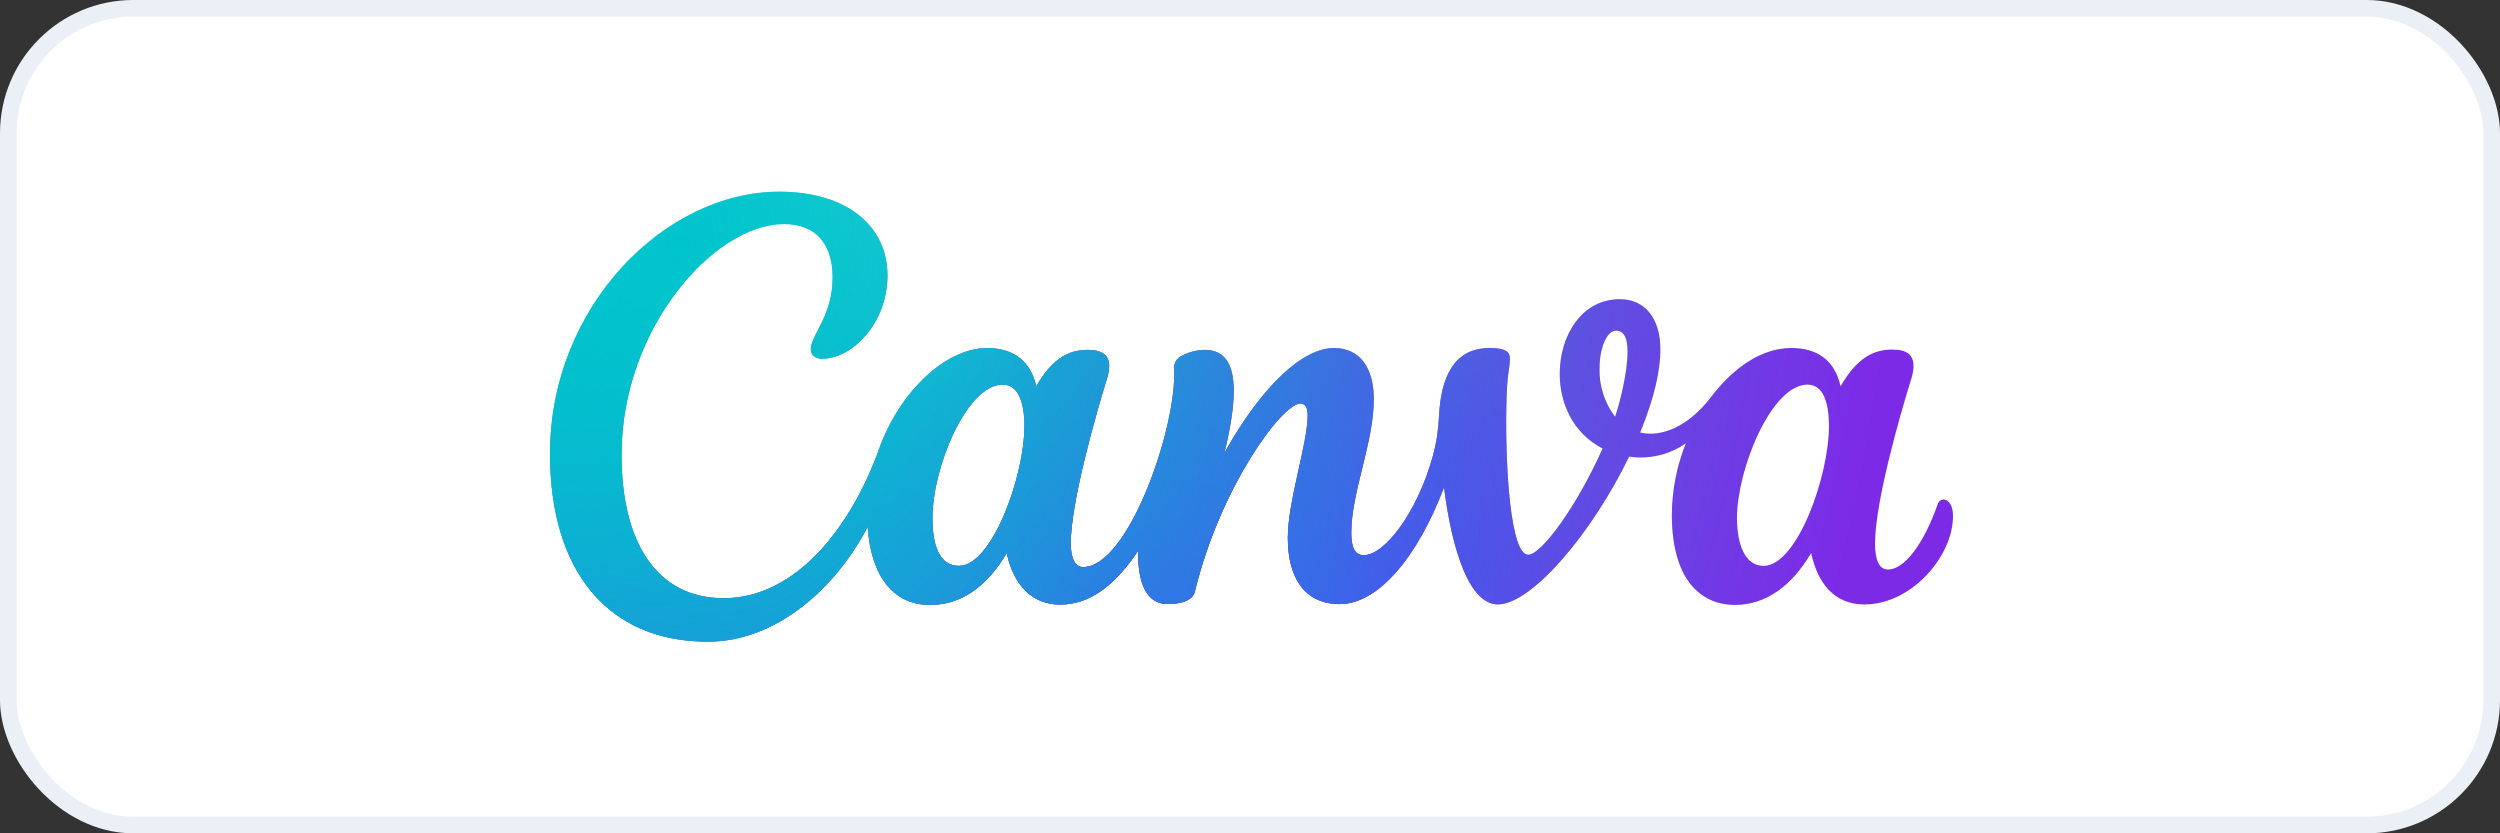 <svg width="150" height="50" viewBox="0 0 150 50" fill="none" xmlns="http://www.w3.org/2000/svg">
<rect x="0" y="0" width="150" height="50" fill="#333333" stroke="none"/>
<rect x="0.5" y="0.5" width="149" height="49" rx="7.5" fill="white"/>
<rect x="0.5" y="0.5" width="149" height="49" rx="7.5" stroke="#EBEFF6"/>
<path d="M116.607 29.969C116.528 29.972 116.452 30 116.391 30.05C116.329 30.1 116.285 30.168 116.265 30.244C115.402 32.706 114.237 34.172 113.277 34.172C112.726 34.172 112.503 33.558 112.503 32.593C112.503 30.181 113.947 25.067 114.675 22.735C114.755 22.493 114.802 22.241 114.813 21.986C114.813 21.308 114.443 20.974 113.525 20.974C112.536 20.974 111.472 21.36 110.435 23.179C110.077 21.581 108.996 20.88 107.483 20.88C105.735 20.88 104.049 22.005 102.659 23.827C101.27 25.649 99.627 26.247 98.409 25.952C99.294 23.788 99.622 22.173 99.622 20.971C99.622 19.089 98.693 17.953 97.188 17.953C94.903 17.953 93.585 20.133 93.585 22.427C93.585 24.199 94.39 26.01 96.157 26.906C94.674 30.258 92.513 33.287 91.691 33.287C90.63 33.287 90.313 28.097 90.379 24.384C90.418 22.253 90.594 22.146 90.594 21.501C90.594 21.131 90.354 20.878 89.389 20.878C87.143 20.878 86.448 22.78 86.341 24.965C86.307 25.796 86.178 26.619 85.955 27.419C85.015 30.771 83.08 33.312 81.82 33.312C81.236 33.312 81.076 32.728 81.076 31.962C81.076 29.55 82.427 26.537 82.427 23.968C82.427 22.077 81.6 20.883 80.037 20.883C78.198 20.883 75.764 23.072 73.463 27.174C74.221 24.034 74.532 20.993 72.288 20.993C71.802 21 71.325 21.124 70.896 21.355C70.752 21.422 70.632 21.531 70.551 21.668C70.469 21.804 70.431 21.962 70.441 22.121C70.656 25.465 67.748 34.026 64.989 34.026C64.487 34.026 64.245 33.475 64.245 32.607C64.245 30.189 65.684 25.09 66.409 22.752C66.495 22.497 66.543 22.23 66.552 21.961C66.552 21.321 66.155 20.993 65.259 20.993C64.275 20.993 63.206 21.368 62.175 23.182C61.814 21.583 60.73 20.883 59.22 20.883C56.739 20.883 53.982 23.505 52.753 26.923C51.124 31.485 47.841 35.892 43.419 35.892C39.409 35.892 37.292 32.554 37.292 27.281C37.292 19.665 42.882 13.443 47.028 13.443C49.01 13.443 49.958 14.706 49.958 16.644C49.958 18.989 48.649 20.078 48.649 20.971C48.649 21.247 48.875 21.523 49.327 21.523C51.129 21.523 53.249 19.406 53.249 16.517C53.249 13.628 50.898 11.5 46.749 11.5C39.897 11.5 33 18.391 33 27.231C33 34.261 36.468 38.5 42.466 38.5C46.556 38.5 50.132 35.319 52.058 31.609C52.276 34.685 53.674 36.295 55.804 36.295C57.698 36.295 59.231 35.167 60.402 33.183C60.852 35.258 62.056 36.273 63.602 36.273C65.383 36.273 66.874 35.145 68.289 33.048C68.266 34.702 68.641 36.242 70.069 36.242C70.742 36.242 71.547 36.085 71.69 35.498C73.192 29.285 76.905 24.213 78.03 24.213C78.366 24.213 78.46 24.538 78.46 24.921C78.46 26.608 77.269 30.071 77.269 32.279C77.269 34.666 78.284 36.245 80.381 36.245C82.705 36.245 85.067 33.401 86.641 29.241C87.135 33.128 88.199 36.262 89.866 36.262C91.912 36.262 95.545 31.956 97.747 27.397C98.942 27.573 100.16 27.287 101.151 26.597C100.606 27.959 100.321 29.411 100.311 30.878C100.311 35.109 102.331 36.295 104.071 36.295C105.962 36.295 107.494 35.167 108.668 33.183C109.054 34.972 110.047 36.267 111.863 36.267C114.708 36.267 117.18 33.359 117.18 30.972C117.191 30.343 116.921 29.969 116.607 29.969ZM57.544 33.952C56.394 33.952 55.945 32.794 55.945 31.068C55.945 28.072 57.996 23.075 60.163 23.075C61.111 23.075 61.466 24.177 61.466 25.555C61.466 28.59 59.517 33.952 57.544 33.952ZM96.906 25.007C96.268 24.172 95.938 23.141 95.972 22.09C95.972 20.869 96.419 19.838 96.953 19.838C97.488 19.838 97.653 20.365 97.653 21.098C97.651 22.322 97.212 24.111 96.906 25.007ZM105.818 33.952C104.669 33.952 104.219 32.62 104.219 31.068C104.219 28.177 106.27 23.075 108.453 23.075C109.402 23.075 109.738 24.177 109.738 25.555C109.738 28.59 107.822 33.952 105.818 33.952Z" fill="url(#paint0_linear_8_541)"/>
<path d="M116.607 29.969C116.528 29.972 116.452 30 116.391 30.05C116.329 30.1 116.285 30.168 116.265 30.244C115.402 32.706 114.237 34.172 113.277 34.172C112.726 34.172 112.503 33.558 112.503 32.593C112.503 30.181 113.947 25.067 114.675 22.735C114.755 22.493 114.802 22.241 114.813 21.986C114.813 21.308 114.443 20.974 113.525 20.974C112.536 20.974 111.472 21.36 110.435 23.179C110.077 21.581 108.996 20.88 107.483 20.88C105.735 20.88 104.049 22.005 102.659 23.827C101.27 25.649 99.627 26.247 98.409 25.952C99.294 23.788 99.622 22.173 99.622 20.971C99.622 19.089 98.693 17.953 97.188 17.953C94.903 17.953 93.585 20.133 93.585 22.427C93.585 24.199 94.39 26.01 96.157 26.906C94.674 30.258 92.513 33.287 91.691 33.287C90.63 33.287 90.313 28.097 90.379 24.384C90.418 22.253 90.594 22.146 90.594 21.501C90.594 21.131 90.354 20.878 89.389 20.878C87.143 20.878 86.448 22.78 86.341 24.965C86.307 25.796 86.178 26.619 85.955 27.419C85.015 30.771 83.08 33.312 81.82 33.312C81.236 33.312 81.076 32.728 81.076 31.962C81.076 29.55 82.427 26.537 82.427 23.968C82.427 22.077 81.6 20.883 80.037 20.883C78.198 20.883 75.764 23.072 73.463 27.174C74.221 24.034 74.532 20.993 72.288 20.993C71.802 21 71.325 21.124 70.896 21.355C70.752 21.422 70.632 21.531 70.551 21.668C70.469 21.804 70.431 21.962 70.441 22.121C70.656 25.465 67.748 34.026 64.989 34.026C64.487 34.026 64.245 33.475 64.245 32.607C64.245 30.189 65.684 25.09 66.409 22.752C66.495 22.497 66.543 22.23 66.552 21.961C66.552 21.321 66.155 20.993 65.259 20.993C64.275 20.993 63.206 21.368 62.175 23.182C61.814 21.583 60.73 20.883 59.22 20.883C56.739 20.883 53.982 23.505 52.753 26.923C51.124 31.485 47.841 35.892 43.419 35.892C39.409 35.892 37.292 32.554 37.292 27.281C37.292 19.665 42.882 13.443 47.028 13.443C49.01 13.443 49.958 14.706 49.958 16.644C49.958 18.989 48.649 20.078 48.649 20.971C48.649 21.247 48.875 21.523 49.327 21.523C51.129 21.523 53.249 19.406 53.249 16.517C53.249 13.628 50.898 11.5 46.749 11.5C39.897 11.5 33 18.391 33 27.231C33 34.261 36.468 38.5 42.466 38.5C46.556 38.5 50.132 35.319 52.058 31.609C52.276 34.685 53.674 36.295 55.804 36.295C57.698 36.295 59.231 35.167 60.402 33.183C60.852 35.258 62.056 36.273 63.602 36.273C65.383 36.273 66.874 35.145 68.289 33.048C68.266 34.702 68.641 36.242 70.069 36.242C70.742 36.242 71.547 36.085 71.69 35.498C73.192 29.285 76.905 24.213 78.03 24.213C78.366 24.213 78.46 24.538 78.46 24.921C78.46 26.608 77.269 30.071 77.269 32.279C77.269 34.666 78.284 36.245 80.381 36.245C82.705 36.245 85.067 33.401 86.641 29.241C87.135 33.128 88.199 36.262 89.866 36.262C91.912 36.262 95.545 31.956 97.747 27.397C98.942 27.573 100.16 27.287 101.151 26.597C100.606 27.959 100.321 29.411 100.311 30.878C100.311 35.109 102.331 36.295 104.071 36.295C105.962 36.295 107.494 35.167 108.668 33.183C109.054 34.972 110.047 36.267 111.863 36.267C114.708 36.267 117.18 33.359 117.18 30.972C117.191 30.343 116.921 29.969 116.607 29.969ZM57.544 33.952C56.394 33.952 55.945 32.794 55.945 31.068C55.945 28.072 57.996 23.075 60.163 23.075C61.111 23.075 61.466 24.177 61.466 25.555C61.466 28.59 59.517 33.952 57.544 33.952ZM96.906 25.007C96.268 24.172 95.938 23.141 95.972 22.09C95.972 20.869 96.419 19.838 96.953 19.838C97.488 19.838 97.653 20.365 97.653 21.098C97.651 22.322 97.212 24.111 96.906 25.007ZM105.818 33.952C104.669 33.952 104.219 32.62 104.219 31.068C104.219 28.177 106.27 23.075 108.453 23.075C109.402 23.075 109.738 24.177 109.738 25.555C109.738 28.59 107.822 33.952 105.818 33.952Z" fill="url(#paint1_radial_8_541)"/>
<path d="M116.607 29.969C116.528 29.972 116.452 30 116.391 30.05C116.329 30.1 116.285 30.168 116.265 30.244C115.402 32.706 114.237 34.172 113.277 34.172C112.726 34.172 112.503 33.558 112.503 32.593C112.503 30.181 113.947 25.067 114.675 22.735C114.755 22.493 114.802 22.241 114.813 21.986C114.813 21.308 114.443 20.974 113.525 20.974C112.536 20.974 111.472 21.36 110.435 23.179C110.077 21.581 108.996 20.88 107.483 20.88C105.735 20.88 104.049 22.005 102.659 23.827C101.27 25.649 99.627 26.247 98.409 25.952C99.294 23.788 99.622 22.173 99.622 20.971C99.622 19.089 98.693 17.953 97.188 17.953C94.903 17.953 93.585 20.133 93.585 22.427C93.585 24.199 94.39 26.01 96.157 26.906C94.674 30.258 92.513 33.287 91.691 33.287C90.63 33.287 90.313 28.097 90.379 24.384C90.418 22.253 90.594 22.146 90.594 21.501C90.594 21.131 90.354 20.878 89.389 20.878C87.143 20.878 86.448 22.78 86.341 24.965C86.307 25.796 86.178 26.619 85.955 27.419C85.015 30.771 83.08 33.312 81.82 33.312C81.236 33.312 81.076 32.728 81.076 31.962C81.076 29.55 82.427 26.537 82.427 23.968C82.427 22.077 81.6 20.883 80.037 20.883C78.198 20.883 75.764 23.072 73.463 27.174C74.221 24.034 74.532 20.993 72.288 20.993C71.802 21 71.325 21.124 70.896 21.355C70.752 21.422 70.632 21.531 70.551 21.668C70.469 21.804 70.431 21.962 70.441 22.121C70.656 25.465 67.748 34.026 64.989 34.026C64.487 34.026 64.245 33.475 64.245 32.607C64.245 30.189 65.684 25.09 66.409 22.752C66.495 22.497 66.543 22.23 66.552 21.961C66.552 21.321 66.155 20.993 65.259 20.993C64.275 20.993 63.206 21.368 62.175 23.182C61.814 21.583 60.73 20.883 59.22 20.883C56.739 20.883 53.982 23.505 52.753 26.923C51.124 31.485 47.841 35.892 43.419 35.892C39.409 35.892 37.292 32.554 37.292 27.281C37.292 19.665 42.882 13.443 47.028 13.443C49.01 13.443 49.958 14.706 49.958 16.644C49.958 18.989 48.649 20.078 48.649 20.971C48.649 21.247 48.875 21.523 49.327 21.523C51.129 21.523 53.249 19.406 53.249 16.517C53.249 13.628 50.898 11.5 46.749 11.5C39.897 11.5 33 18.391 33 27.231C33 34.261 36.468 38.5 42.466 38.5C46.556 38.5 50.132 35.319 52.058 31.609C52.276 34.685 53.674 36.295 55.804 36.295C57.698 36.295 59.231 35.167 60.402 33.183C60.852 35.258 62.056 36.273 63.602 36.273C65.383 36.273 66.874 35.145 68.289 33.048C68.266 34.702 68.641 36.242 70.069 36.242C70.742 36.242 71.547 36.085 71.69 35.498C73.192 29.285 76.905 24.213 78.03 24.213C78.366 24.213 78.46 24.538 78.46 24.921C78.46 26.608 77.269 30.071 77.269 32.279C77.269 34.666 78.284 36.245 80.381 36.245C82.705 36.245 85.067 33.401 86.641 29.241C87.135 33.128 88.199 36.262 89.866 36.262C91.912 36.262 95.545 31.956 97.747 27.397C98.942 27.573 100.16 27.287 101.151 26.597C100.606 27.959 100.321 29.411 100.311 30.878C100.311 35.109 102.331 36.295 104.071 36.295C105.962 36.295 107.494 35.167 108.668 33.183C109.054 34.972 110.047 36.267 111.863 36.267C114.708 36.267 117.18 33.359 117.18 30.972C117.191 30.343 116.921 29.969 116.607 29.969ZM57.544 33.952C56.394 33.952 55.945 32.794 55.945 31.068C55.945 28.072 57.996 23.075 60.163 23.075C61.111 23.075 61.466 24.177 61.466 25.555C61.466 28.59 59.517 33.952 57.544 33.952ZM96.906 25.007C96.268 24.172 95.938 23.141 95.972 22.09C95.972 20.869 96.419 19.838 96.953 19.838C97.488 19.838 97.653 20.365 97.653 21.098C97.651 22.322 97.212 24.111 96.906 25.007ZM105.818 33.952C104.669 33.952 104.219 32.62 104.219 31.068C104.219 28.177 106.27 23.075 108.453 23.075C109.402 23.075 109.738 24.177 109.738 25.555C109.738 28.59 107.822 33.952 105.818 33.952Z" fill="url(#paint2_radial_8_541)"/>
<path d="M116.607 29.969C116.528 29.972 116.452 30 116.391 30.05C116.329 30.1 116.285 30.168 116.265 30.244C115.402 32.706 114.237 34.172 113.277 34.172C112.726 34.172 112.503 33.558 112.503 32.593C112.503 30.181 113.947 25.067 114.675 22.735C114.755 22.493 114.802 22.241 114.813 21.986C114.813 21.308 114.443 20.974 113.525 20.974C112.536 20.974 111.472 21.36 110.435 23.179C110.077 21.581 108.996 20.88 107.483 20.88C105.735 20.88 104.049 22.005 102.659 23.827C101.27 25.649 99.627 26.247 98.409 25.952C99.294 23.788 99.622 22.173 99.622 20.971C99.622 19.089 98.693 17.953 97.188 17.953C94.903 17.953 93.585 20.133 93.585 22.427C93.585 24.199 94.39 26.01 96.157 26.906C94.674 30.258 92.513 33.287 91.691 33.287C90.63 33.287 90.313 28.097 90.379 24.384C90.418 22.253 90.594 22.146 90.594 21.501C90.594 21.131 90.354 20.878 89.389 20.878C87.143 20.878 86.448 22.78 86.341 24.965C86.307 25.796 86.178 26.619 85.955 27.419C85.015 30.771 83.08 33.312 81.82 33.312C81.236 33.312 81.076 32.728 81.076 31.962C81.076 29.55 82.427 26.537 82.427 23.968C82.427 22.077 81.6 20.883 80.037 20.883C78.198 20.883 75.764 23.072 73.463 27.174C74.221 24.034 74.532 20.993 72.288 20.993C71.802 21 71.325 21.124 70.896 21.355C70.752 21.422 70.632 21.531 70.551 21.668C70.469 21.804 70.431 21.962 70.441 22.121C70.656 25.465 67.748 34.026 64.989 34.026C64.487 34.026 64.245 33.475 64.245 32.607C64.245 30.189 65.684 25.09 66.409 22.752C66.495 22.497 66.543 22.23 66.552 21.961C66.552 21.321 66.155 20.993 65.259 20.993C64.275 20.993 63.206 21.368 62.175 23.182C61.814 21.583 60.73 20.883 59.22 20.883C56.739 20.883 53.982 23.505 52.753 26.923C51.124 31.485 47.841 35.892 43.419 35.892C39.409 35.892 37.292 32.554 37.292 27.281C37.292 19.665 42.882 13.443 47.028 13.443C49.01 13.443 49.958 14.706 49.958 16.644C49.958 18.989 48.649 20.078 48.649 20.971C48.649 21.247 48.875 21.523 49.327 21.523C51.129 21.523 53.249 19.406 53.249 16.517C53.249 13.628 50.898 11.5 46.749 11.5C39.897 11.5 33 18.391 33 27.231C33 34.261 36.468 38.5 42.466 38.5C46.556 38.5 50.132 35.319 52.058 31.609C52.276 34.685 53.674 36.295 55.804 36.295C57.698 36.295 59.231 35.167 60.402 33.183C60.852 35.258 62.056 36.273 63.602 36.273C65.383 36.273 66.874 35.145 68.289 33.048C68.266 34.702 68.641 36.242 70.069 36.242C70.742 36.242 71.547 36.085 71.69 35.498C73.192 29.285 76.905 24.213 78.03 24.213C78.366 24.213 78.46 24.538 78.46 24.921C78.46 26.608 77.269 30.071 77.269 32.279C77.269 34.666 78.284 36.245 80.381 36.245C82.705 36.245 85.067 33.401 86.641 29.241C87.135 33.128 88.199 36.262 89.866 36.262C91.912 36.262 95.545 31.956 97.747 27.397C98.942 27.573 100.16 27.287 101.151 26.597C100.606 27.959 100.321 29.411 100.311 30.878C100.311 35.109 102.331 36.295 104.071 36.295C105.962 36.295 107.494 35.167 108.668 33.183C109.054 34.972 110.047 36.267 111.863 36.267C114.708 36.267 117.18 33.359 117.18 30.972C117.191 30.343 116.921 29.969 116.607 29.969ZM57.544 33.952C56.394 33.952 55.945 32.794 55.945 31.068C55.945 28.072 57.996 23.075 60.163 23.075C61.111 23.075 61.466 24.177 61.466 25.555C61.466 28.59 59.517 33.952 57.544 33.952ZM96.906 25.007C96.268 24.172 95.938 23.141 95.972 22.09C95.972 20.869 96.419 19.838 96.953 19.838C97.488 19.838 97.653 20.365 97.653 21.098C97.651 22.322 97.212 24.111 96.906 25.007ZM105.818 33.952C104.669 33.952 104.219 32.62 104.219 31.068C104.219 28.177 106.27 23.075 108.453 23.075C109.402 23.075 109.738 24.177 109.738 25.555C109.738 28.59 107.822 33.952 105.818 33.952Z" fill="url(#paint3_radial_8_541)"/>
<path d="M116.607 29.969C116.528 29.972 116.452 30 116.391 30.05C116.329 30.1 116.285 30.168 116.265 30.244C115.402 32.706 114.237 34.172 113.277 34.172C112.726 34.172 112.503 33.558 112.503 32.593C112.503 30.181 113.947 25.067 114.675 22.735C114.755 22.493 114.802 22.241 114.813 21.986C114.813 21.308 114.443 20.974 113.525 20.974C112.536 20.974 111.472 21.36 110.435 23.179C110.077 21.581 108.996 20.88 107.483 20.88C105.735 20.88 104.049 22.005 102.659 23.827C101.27 25.649 99.627 26.247 98.409 25.952C99.294 23.788 99.622 22.173 99.622 20.971C99.622 19.089 98.693 17.953 97.188 17.953C94.903 17.953 93.585 20.133 93.585 22.427C93.585 24.199 94.39 26.01 96.157 26.906C94.674 30.258 92.513 33.287 91.691 33.287C90.63 33.287 90.313 28.097 90.379 24.384C90.418 22.253 90.594 22.146 90.594 21.501C90.594 21.131 90.354 20.878 89.389 20.878C87.143 20.878 86.448 22.78 86.341 24.965C86.307 25.796 86.178 26.619 85.955 27.419C85.015 30.771 83.08 33.312 81.82 33.312C81.236 33.312 81.076 32.728 81.076 31.962C81.076 29.55 82.427 26.537 82.427 23.968C82.427 22.077 81.6 20.883 80.037 20.883C78.198 20.883 75.764 23.072 73.463 27.174C74.221 24.034 74.532 20.993 72.288 20.993C71.802 21 71.325 21.124 70.896 21.355C70.752 21.422 70.632 21.531 70.551 21.668C70.469 21.804 70.431 21.962 70.441 22.121C70.656 25.465 67.748 34.026 64.989 34.026C64.487 34.026 64.245 33.475 64.245 32.607C64.245 30.189 65.684 25.09 66.409 22.752C66.495 22.497 66.543 22.23 66.552 21.961C66.552 21.321 66.155 20.993 65.259 20.993C64.275 20.993 63.206 21.368 62.175 23.182C61.814 21.583 60.73 20.883 59.22 20.883C56.739 20.883 53.982 23.505 52.753 26.923C51.124 31.485 47.841 35.892 43.419 35.892C39.409 35.892 37.292 32.554 37.292 27.281C37.292 19.665 42.882 13.443 47.028 13.443C49.01 13.443 49.958 14.706 49.958 16.644C49.958 18.989 48.649 20.078 48.649 20.971C48.649 21.247 48.875 21.523 49.327 21.523C51.129 21.523 53.249 19.406 53.249 16.517C53.249 13.628 50.898 11.5 46.749 11.5C39.897 11.5 33 18.391 33 27.231C33 34.261 36.468 38.5 42.466 38.5C46.556 38.5 50.132 35.319 52.058 31.609C52.276 34.685 53.674 36.295 55.804 36.295C57.698 36.295 59.231 35.167 60.402 33.183C60.852 35.258 62.056 36.273 63.602 36.273C65.383 36.273 66.874 35.145 68.289 33.048C68.266 34.702 68.641 36.242 70.069 36.242C70.742 36.242 71.547 36.085 71.69 35.498C73.192 29.285 76.905 24.213 78.03 24.213C78.366 24.213 78.46 24.538 78.46 24.921C78.46 26.608 77.269 30.071 77.269 32.279C77.269 34.666 78.284 36.245 80.381 36.245C82.705 36.245 85.067 33.401 86.641 29.241C87.135 33.128 88.199 36.262 89.866 36.262C91.912 36.262 95.545 31.956 97.747 27.397C98.942 27.573 100.16 27.287 101.151 26.597C100.606 27.959 100.321 29.411 100.311 30.878C100.311 35.109 102.331 36.295 104.071 36.295C105.962 36.295 107.494 35.167 108.668 33.183C109.054 34.972 110.047 36.267 111.863 36.267C114.708 36.267 117.18 33.359 117.18 30.972C117.191 30.343 116.921 29.969 116.607 29.969ZM57.544 33.952C56.394 33.952 55.945 32.794 55.945 31.068C55.945 28.072 57.996 23.075 60.163 23.075C61.111 23.075 61.466 24.177 61.466 25.555C61.466 28.59 59.517 33.952 57.544 33.952ZM96.906 25.007C96.268 24.172 95.938 23.141 95.972 22.09C95.972 20.869 96.419 19.838 96.953 19.838C97.488 19.838 97.653 20.365 97.653 21.098C97.651 22.322 97.212 24.111 96.906 25.007ZM105.818 33.952C104.669 33.952 104.219 32.62 104.219 31.068C104.219 28.177 106.27 23.075 108.453 23.075C109.402 23.075 109.738 24.177 109.738 25.555C109.738 28.59 107.822 33.952 105.818 33.952Z" fill="url(#paint4_radial_8_541)"/>
<path d="M116.607 29.969C116.528 29.972 116.452 30 116.391 30.05C116.329 30.1 116.285 30.168 116.265 30.244C115.402 32.706 114.237 34.172 113.277 34.172C112.726 34.172 112.503 33.558 112.503 32.593C112.503 30.181 113.947 25.067 114.675 22.735C114.755 22.493 114.802 22.241 114.813 21.986C114.813 21.308 114.443 20.974 113.525 20.974C112.536 20.974 111.472 21.36 110.435 23.179C110.077 21.581 108.996 20.88 107.483 20.88C105.735 20.88 104.049 22.005 102.659 23.827C101.27 25.649 99.627 26.247 98.409 25.952C99.294 23.788 99.622 22.173 99.622 20.971C99.622 19.089 98.693 17.953 97.188 17.953C94.903 17.953 93.585 20.133 93.585 22.427C93.585 24.199 94.39 26.01 96.157 26.906C94.674 30.258 92.513 33.287 91.691 33.287C90.63 33.287 90.313 28.097 90.379 24.384C90.418 22.253 90.594 22.146 90.594 21.501C90.594 21.131 90.354 20.878 89.389 20.878C87.143 20.878 86.448 22.78 86.341 24.965C86.307 25.796 86.178 26.619 85.955 27.419C85.015 30.771 83.08 33.312 81.82 33.312C81.236 33.312 81.076 32.728 81.076 31.962C81.076 29.55 82.427 26.537 82.427 23.968C82.427 22.077 81.6 20.883 80.037 20.883C78.198 20.883 75.764 23.072 73.463 27.174C74.221 24.034 74.532 20.993 72.288 20.993C71.802 21 71.325 21.124 70.896 21.355C70.752 21.422 70.632 21.531 70.551 21.668C70.469 21.804 70.431 21.962 70.441 22.121C70.656 25.465 67.748 34.026 64.989 34.026C64.487 34.026 64.245 33.475 64.245 32.607C64.245 30.189 65.684 25.09 66.409 22.752C66.495 22.497 66.543 22.23 66.552 21.961C66.552 21.321 66.155 20.993 65.259 20.993C64.275 20.993 63.206 21.368 62.175 23.182C61.814 21.583 60.73 20.883 59.22 20.883C56.739 20.883 53.982 23.505 52.753 26.923C51.124 31.485 47.841 35.892 43.419 35.892C39.409 35.892 37.292 32.554 37.292 27.281C37.292 19.665 42.882 13.443 47.028 13.443C49.01 13.443 49.958 14.706 49.958 16.644C49.958 18.989 48.649 20.078 48.649 20.971C48.649 21.247 48.875 21.523 49.327 21.523C51.129 21.523 53.249 19.406 53.249 16.517C53.249 13.628 50.898 11.5 46.749 11.5C39.897 11.5 33 18.391 33 27.231C33 34.261 36.468 38.5 42.466 38.5C46.556 38.5 50.132 35.319 52.058 31.609C52.276 34.685 53.674 36.295 55.804 36.295C57.698 36.295 59.231 35.167 60.402 33.183C60.852 35.258 62.056 36.273 63.602 36.273C65.383 36.273 66.874 35.145 68.289 33.048C68.266 34.702 68.641 36.242 70.069 36.242C70.742 36.242 71.547 36.085 71.69 35.498C73.192 29.285 76.905 24.213 78.03 24.213C78.366 24.213 78.46 24.538 78.46 24.921C78.46 26.608 77.269 30.071 77.269 32.279C77.269 34.666 78.284 36.245 80.381 36.245C82.705 36.245 85.067 33.401 86.641 29.241C87.135 33.128 88.199 36.262 89.866 36.262C91.912 36.262 95.545 31.956 97.747 27.397C98.942 27.573 100.16 27.287 101.151 26.597C100.606 27.959 100.321 29.411 100.311 30.878C100.311 35.109 102.331 36.295 104.071 36.295C105.962 36.295 107.494 35.167 108.668 33.183C109.054 34.972 110.047 36.267 111.863 36.267C114.708 36.267 117.18 33.359 117.18 30.972C117.191 30.343 116.921 29.969 116.607 29.969ZM57.544 33.952C56.394 33.952 55.945 32.794 55.945 31.068C55.945 28.072 57.996 23.075 60.163 23.075C61.111 23.075 61.466 24.177 61.466 25.555C61.466 28.59 59.517 33.952 57.544 33.952ZM96.906 25.007C96.268 24.172 95.938 23.141 95.972 22.09C95.972 20.869 96.419 19.838 96.953 19.838C97.488 19.838 97.653 20.365 97.653 21.098C97.651 22.322 97.212 24.111 96.906 25.007ZM105.818 33.952C104.669 33.952 104.219 32.62 104.219 31.068C104.219 28.177 106.27 23.075 108.453 23.075C109.402 23.075 109.738 24.177 109.738 25.555C109.738 28.59 107.822 33.952 105.818 33.952Z" fill="url(#paint5_radial_8_541)"/>
<defs>
<linearGradient id="paint0_linear_8_541" x1="116.276" y1="38.974" x2="46.231" y2="22.303" gradientUnits="userSpaceOnUse">
<stop stop-color="#7D2AE7"/>
<stop offset="0.77" stop-color="#7D2AE7"/>
<stop offset="1" stop-color="#7D2AE7" stop-opacity="0"/>
</linearGradient>
<radialGradient id="paint1_radial_8_541" cx="0" cy="0" r="1" gradientUnits="userSpaceOnUse" gradientTransform="translate(76.192 39.674) rotate(-45.807) scale(24.913 16.557)">
<stop stop-color="#6420FF"/>
<stop offset="1" stop-color="#6420FF" stop-opacity="0"/>
</radialGradient>
<radialGradient id="paint2_radial_8_541" cx="0" cy="0" r="1" gradientUnits="userSpaceOnUse" gradientTransform="translate(35.729 30.678) rotate(5.088) scale(48.485 38.644)">
<stop offset="0.25" stop-color="#00C4CC"/>
<stop offset="1" stop-color="#00C4CC" stop-opacity="0"/>
</radialGradient>
<radialGradient id="paint3_radial_8_541" cx="0" cy="0" r="1" gradientUnits="userSpaceOnUse" gradientTransform="translate(67.421 37.602) rotate(-38.849) scale(31.244 21.364)">
<stop stop-color="#6420FF"/>
<stop offset="1" stop-color="#6420FF" stop-opacity="0"/>
</radialGradient>
<radialGradient id="paint4_radial_8_541" cx="0" cy="0" r="1" gradientUnits="userSpaceOnUse" gradientTransform="translate(37.113 43.633) rotate(-34.267) scale(36.423 24.905)">
<stop stop-color="#6420FF"/>
<stop offset="1" stop-color="#6420FF" stop-opacity="0"/>
</radialGradient>
<radialGradient id="paint5_radial_8_541" cx="0" cy="0" r="1" gradientUnits="userSpaceOnUse" gradientTransform="translate(40.846 15.107) rotate(12.472) scale(71.989 88.292)">
<stop stop-color="#00C4CC"/>
<stop offset="1" stop-color="#00C4CC" stop-opacity="0"/>
</radialGradient>
</defs>
</svg>
